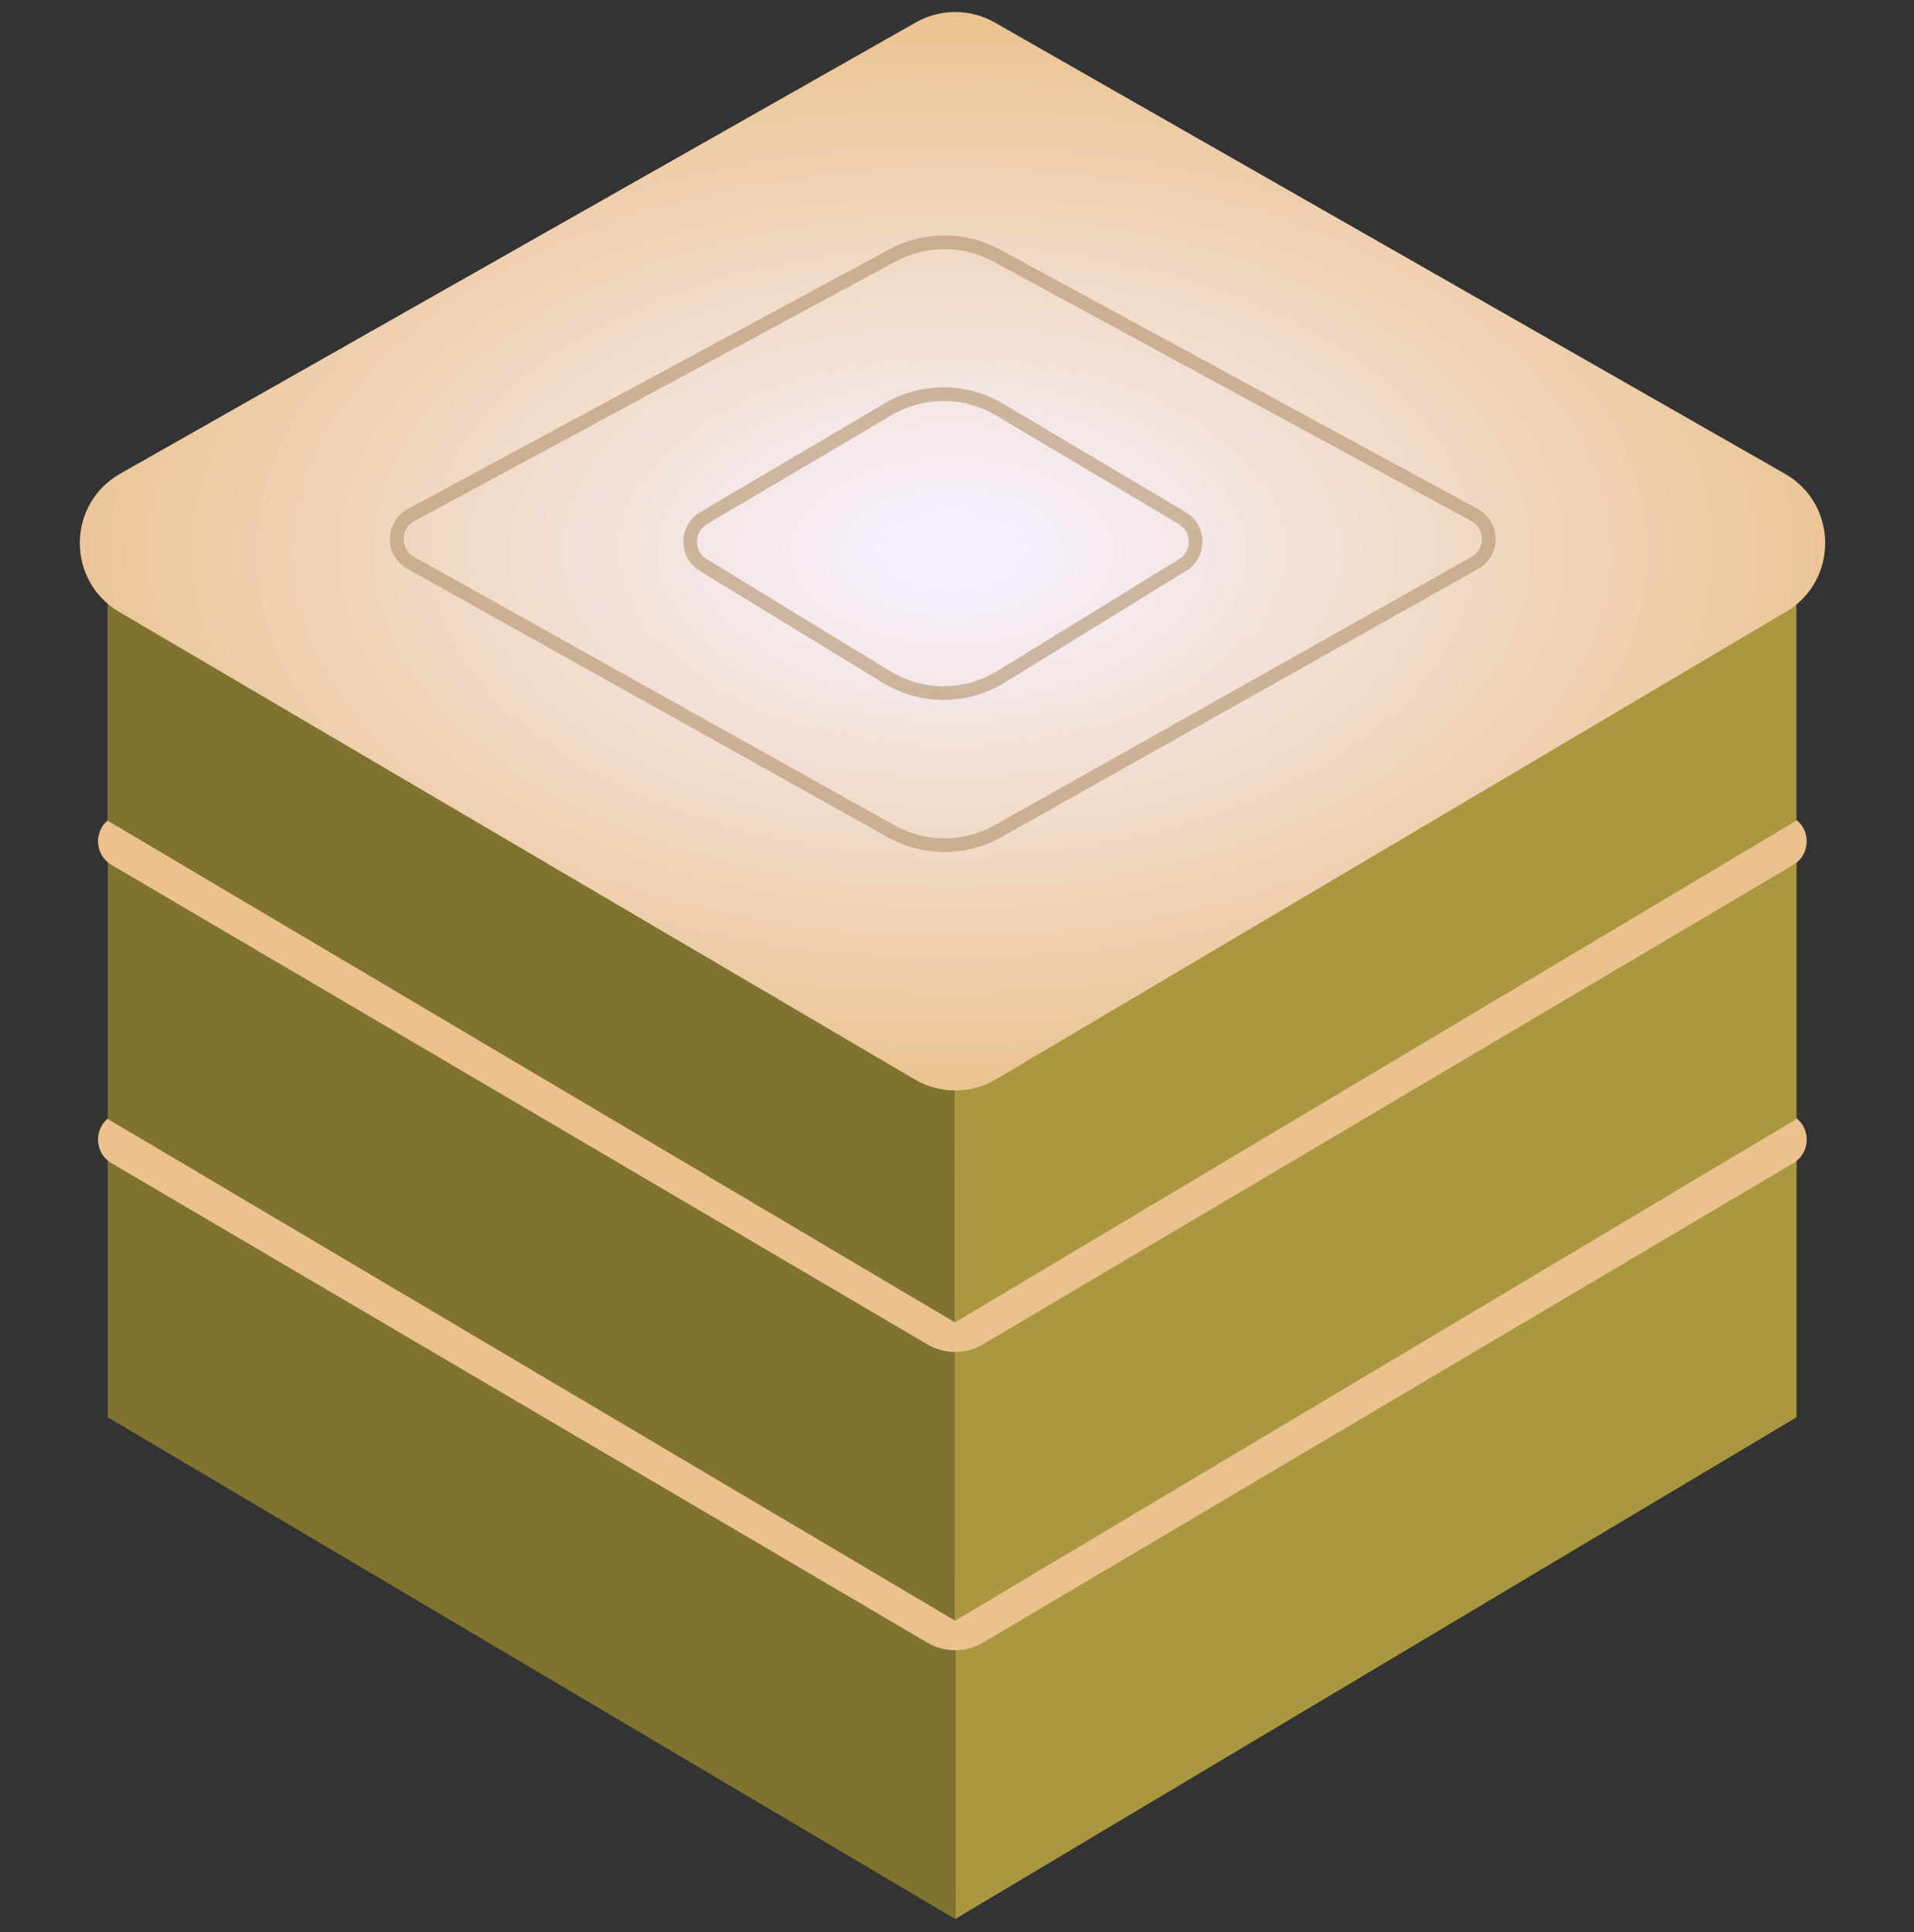 <svg width="107" height="108" viewBox="0 0 107 108" fill="none" xmlns="http://www.w3.org/2000/svg">
    <rect x="0" y="0" width="107" height="108" fill="#333333" stroke="none"/>
    <path d="M100.438 79.213L100.438 63.671L53.398 91.899L53.4 107.256L100.438 79.213Z" fill="#A9983F" />
    <path d="M6.021 79.213L6.021 63.671L53.398 91.899L53.395 107.256L6.021 79.213Z" fill="#80732F" />
    <path
        d="M51.846 91.814L6.234 65.013C5.219 64.417 5.23 62.945 6.254 62.365L52.644 36.058C53.114 35.792 53.688 35.793 54.157 36.06L100.231 62.367C101.25 62.949 101.262 64.414 100.252 65.011L54.953 91.809C53.995 92.376 52.806 92.378 51.846 91.814Z"
        fill="#EBC28E" />
    <path d="M100.438 62.541L100.438 46.999L53.398 75.227L53.4 90.584L100.438 62.541Z" fill="#A9983F" />
    <path d="M6.021 62.541L6.021 46.999L53.398 75.227L53.395 90.584L6.021 62.541Z" fill="#80732F" />
    <path
        d="M51.846 75.142L6.234 48.341C5.219 47.745 5.23 46.273 6.254 45.693L52.644 19.386C53.114 19.12 53.688 19.121 54.157 19.388L100.231 45.695C101.25 46.277 101.262 47.742 100.252 48.339L54.953 75.138C53.995 75.704 52.806 75.706 51.846 75.142Z"
        fill="#EBC28E" />
    <path d="M100.426 45.868L100.426 30.326L53.386 58.554L53.389 73.91L100.426 45.868Z" fill="#A9983F" />
    <path d="M6.01 45.868L6.01 30.326L53.386 58.554L53.384 73.911L6.01 45.868Z" fill="#80732F" />
    <path
        d="M51.139 60.334L6.665 34.202C3.703 32.462 3.736 28.168 6.724 26.473L51.199 1.253C52.568 0.476 54.246 0.478 55.613 1.259L99.785 26.48C102.758 28.177 102.791 32.452 99.844 34.195L55.672 60.328C54.275 61.154 52.539 61.157 51.139 60.334Z"
        fill="url(#paint0_radial_12_33)" />
    <path opacity="0.6"
        d="M49.816 46.461L22.968 31.463C21.915 30.875 21.926 29.355 22.988 28.782L49.896 14.275C51.714 13.295 53.903 13.298 55.718 14.283L82.431 28.784C83.488 29.358 83.5 30.871 82.451 31.461L55.798 46.453C53.941 47.497 51.675 47.5 49.816 46.461Z"
        stroke="#B3936C" stroke-width="0.765" />
    <path opacity="0.6"
        d="M49.557 37.84L39.315 31.58C38.33 30.978 38.342 29.544 39.336 28.958L49.64 22.88C51.563 21.745 53.952 21.749 55.871 22.889L66.094 28.96C67.082 29.548 67.094 30.975 66.114 31.578L55.953 37.831C53.993 39.037 51.521 39.041 49.557 37.84Z"
        stroke="#B3936C" stroke-width="0.765" />
    <defs>
        <radialGradient id="paint0_radial_12_33" cx="0" cy="0" r="1" gradientUnits="userSpaceOnUse"
            gradientTransform="translate(53.226 30.834) rotate(90) scale(30.834 53.226)">
            <stop offset="0.06" stop-color="#F7F1FE" />
            <stop offset="1" stop-color="#EBC28E" />
        </radialGradient>
    </defs>
</svg>